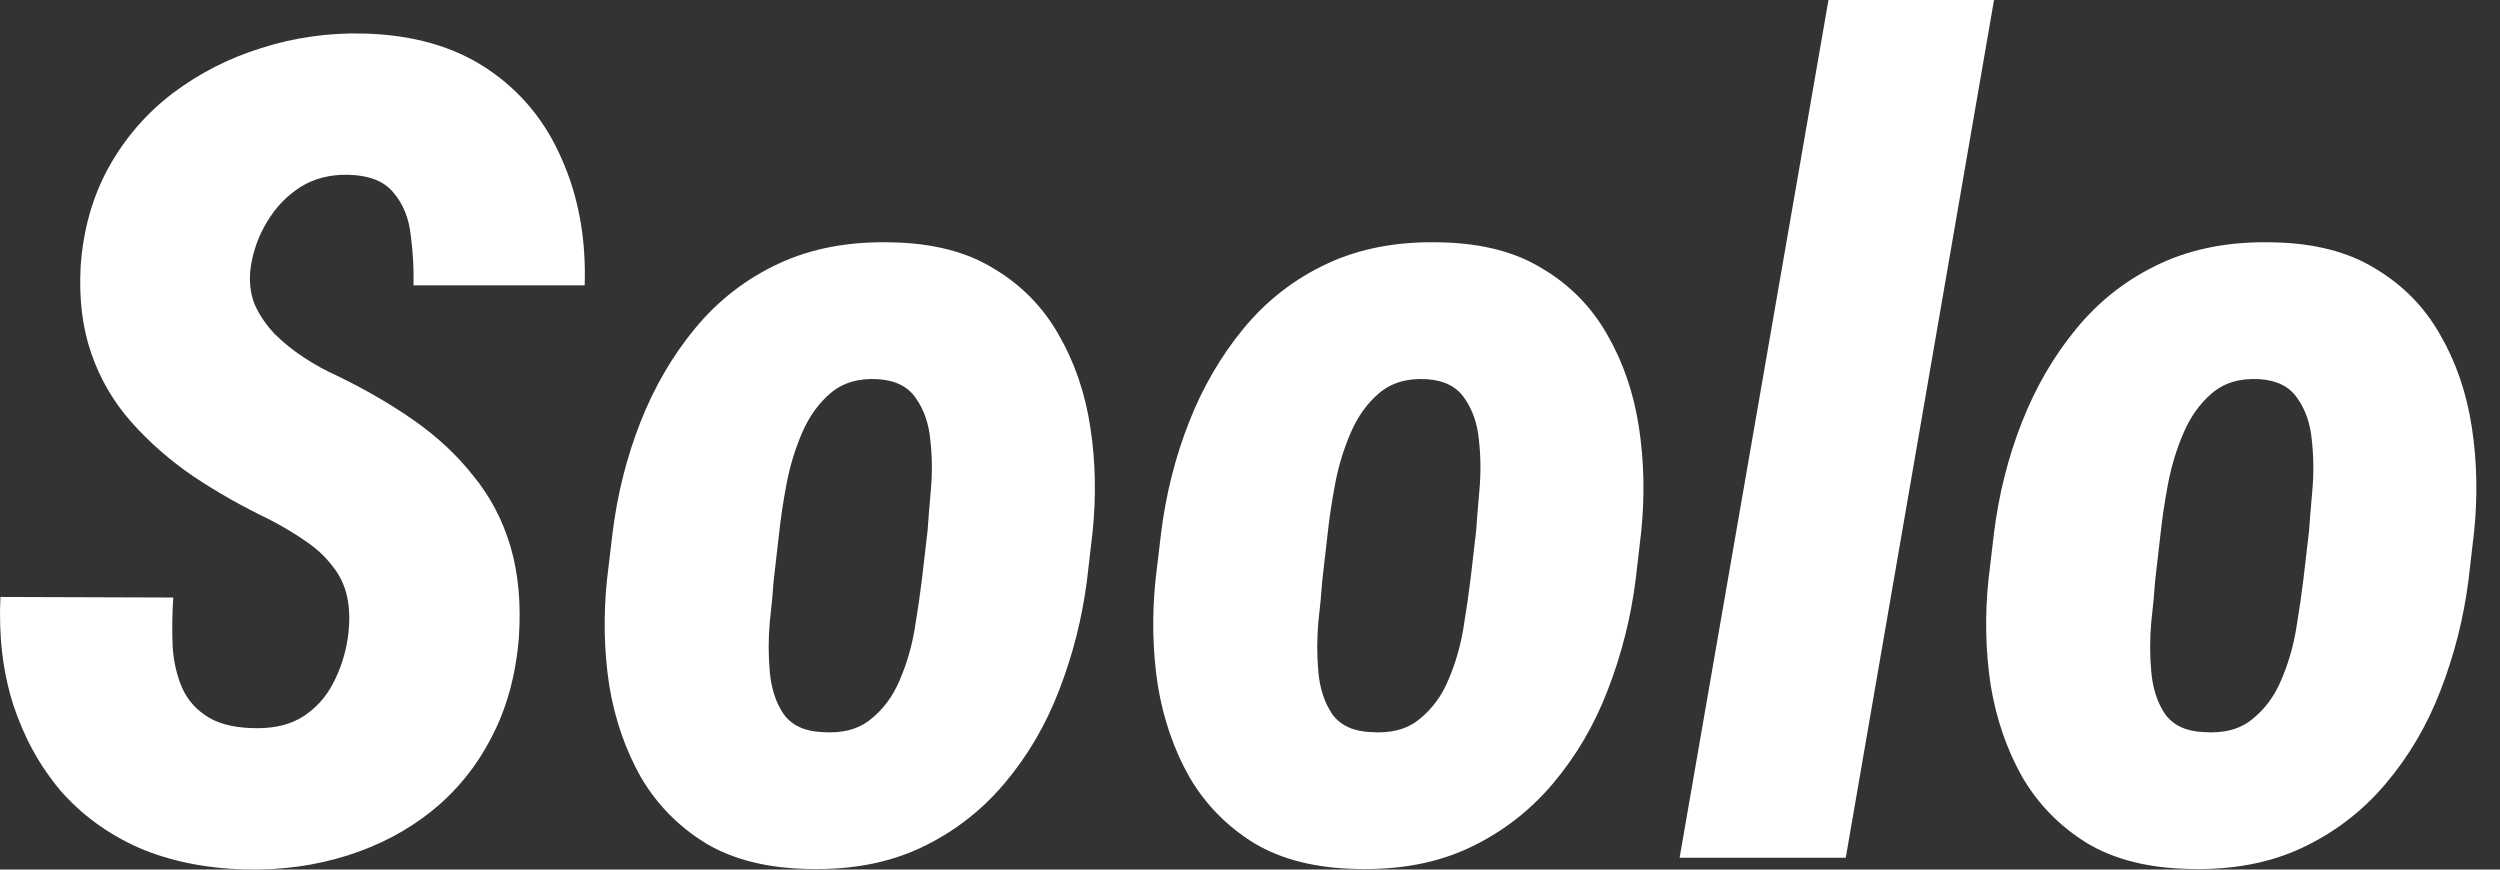 <svg width="69" height="24" viewBox="0 0 69 24" fill="none" xmlns="http://www.w3.org/2000/svg">
<rect x="0" y="0" width="69" height="24" fill="#333333" stroke="none"/>
<path d="M9.598 17.617C9.659 17.185 9.654 16.805 9.582 16.476C9.511 16.148 9.372 15.86 9.167 15.613C8.972 15.356 8.721 15.125 8.413 14.92C8.115 14.714 7.787 14.519 7.428 14.334C6.679 13.974 5.982 13.579 5.336 13.147C4.689 12.705 4.12 12.207 3.628 11.652C3.135 11.097 2.766 10.465 2.52 9.756C2.274 9.047 2.176 8.241 2.227 7.337C2.299 6.33 2.556 5.425 2.997 4.624C3.448 3.812 4.038 3.129 4.766 2.574C5.505 2.019 6.32 1.603 7.213 1.326C8.115 1.038 9.049 0.904 10.013 0.925C11.377 0.956 12.521 1.279 13.444 1.896C14.368 2.512 15.055 3.345 15.506 4.393C15.968 5.43 16.178 6.592 16.137 7.876H11.413C11.424 7.414 11.398 6.951 11.336 6.489C11.285 6.016 11.126 5.626 10.86 5.317C10.603 4.999 10.182 4.835 9.598 4.824C9.105 4.814 8.669 4.927 8.29 5.163C7.921 5.4 7.618 5.713 7.382 6.104C7.146 6.484 6.992 6.905 6.92 7.367C6.869 7.748 6.905 8.092 7.028 8.4C7.161 8.698 7.346 8.97 7.582 9.217C7.818 9.453 8.085 9.669 8.382 9.864C8.68 10.059 8.977 10.224 9.275 10.357C10.065 10.738 10.783 11.154 11.429 11.606C12.075 12.058 12.624 12.572 13.075 13.147C13.537 13.712 13.875 14.36 14.091 15.089C14.306 15.819 14.383 16.651 14.322 17.586C14.239 18.624 13.988 19.544 13.568 20.345C13.157 21.146 12.608 21.825 11.921 22.38C11.244 22.924 10.465 23.335 9.582 23.613C8.71 23.89 7.772 24.018 6.767 23.998C5.669 23.967 4.689 23.767 3.828 23.397C2.976 23.017 2.258 22.492 1.673 21.825C1.099 21.146 0.663 20.355 0.366 19.451C0.078 18.547 -0.04 17.555 0.012 16.476L4.782 16.492C4.751 16.965 4.746 17.422 4.766 17.863C4.797 18.295 4.889 18.68 5.043 19.02C5.197 19.348 5.438 19.61 5.766 19.806C6.095 20.001 6.541 20.098 7.105 20.098C7.608 20.098 8.028 19.991 8.367 19.775C8.716 19.549 8.987 19.251 9.182 18.881C9.387 18.501 9.526 18.079 9.598 17.617Z" fill="white"/>
<path d="M16.753 15.999L16.907 14.704C17.04 13.635 17.296 12.618 17.676 11.652C18.055 10.686 18.558 9.823 19.184 9.063C19.82 8.292 20.589 7.696 21.492 7.275C22.395 6.854 23.436 6.658 24.615 6.689C25.744 6.71 26.682 6.951 27.431 7.414C28.19 7.866 28.785 8.472 29.216 9.232C29.657 9.993 29.95 10.845 30.093 11.791C30.237 12.726 30.257 13.692 30.155 14.688L30.001 16.014C29.867 17.062 29.611 18.074 29.232 19.05C28.862 20.016 28.355 20.879 27.708 21.64C27.072 22.39 26.308 22.976 25.416 23.397C24.523 23.818 23.487 24.013 22.307 23.983C21.179 23.962 20.235 23.726 19.476 23.273C18.727 22.811 18.132 22.205 17.691 21.455C17.261 20.694 16.968 19.847 16.814 18.912C16.671 17.966 16.65 16.995 16.753 15.999ZM21.507 14.688L21.353 16.029C21.333 16.338 21.297 16.718 21.246 17.17C21.205 17.622 21.205 18.079 21.246 18.542C21.287 19.004 21.415 19.395 21.63 19.713C21.856 20.021 22.21 20.186 22.692 20.206C23.246 20.247 23.692 20.129 24.031 19.852C24.38 19.574 24.646 19.215 24.831 18.773C25.026 18.321 25.164 17.848 25.246 17.355C25.328 16.862 25.395 16.404 25.446 15.983L25.6 14.658C25.621 14.36 25.651 13.979 25.692 13.517C25.734 13.055 25.728 12.598 25.677 12.145C25.636 11.693 25.503 11.308 25.277 10.989C25.062 10.671 24.713 10.496 24.231 10.465C23.697 10.434 23.261 10.563 22.923 10.851C22.595 11.128 22.333 11.493 22.138 11.945C21.943 12.397 21.8 12.87 21.707 13.363C21.615 13.856 21.548 14.298 21.507 14.688Z" fill="white"/>
<path d="M31.893 15.999L32.047 14.704C32.181 13.635 32.437 12.618 32.817 11.652C33.196 10.686 33.699 9.823 34.325 9.063C34.961 8.292 35.73 7.696 36.633 7.275C37.535 6.854 38.577 6.658 39.756 6.689C40.885 6.71 41.823 6.951 42.572 7.414C43.331 7.866 43.926 8.472 44.357 9.232C44.798 9.993 45.09 10.845 45.234 11.791C45.378 12.726 45.398 13.692 45.296 14.688L45.142 16.014C45.008 17.062 44.752 18.074 44.372 19.05C44.003 20.016 43.495 20.879 42.849 21.64C42.213 22.39 41.449 22.976 40.556 23.397C39.664 23.818 38.628 24.013 37.448 23.983C36.32 23.962 35.376 23.726 34.617 23.273C33.868 22.811 33.273 22.205 32.832 21.455C32.401 20.694 32.109 19.847 31.955 18.912C31.811 17.966 31.791 16.995 31.893 15.999ZM36.648 14.688L36.494 16.029C36.474 16.338 36.438 16.718 36.386 17.17C36.346 17.622 36.346 18.079 36.386 18.542C36.428 19.004 36.556 19.395 36.771 19.713C36.997 20.021 37.351 20.186 37.833 20.206C38.387 20.247 38.833 20.129 39.172 19.852C39.52 19.574 39.787 19.215 39.972 18.773C40.167 18.321 40.305 17.848 40.387 17.355C40.469 16.862 40.536 16.404 40.587 15.983L40.741 14.658C40.761 14.36 40.792 13.979 40.833 13.517C40.874 13.055 40.869 12.598 40.818 12.145C40.777 11.693 40.644 11.308 40.418 10.989C40.203 10.671 39.854 10.496 39.372 10.465C38.838 10.434 38.402 10.563 38.064 10.851C37.735 11.128 37.474 11.493 37.279 11.945C37.084 12.397 36.94 12.87 36.848 13.363C36.756 13.856 36.689 14.298 36.648 14.688Z" fill="white"/>
<path d="M55.035 0L50.943 23.674H46.357L50.466 0H55.035Z" fill="white"/>
<path d="M54.882 15.999L55.035 14.704C55.169 13.635 55.425 12.618 55.805 11.652C56.184 10.686 56.687 9.823 57.313 9.063C57.949 8.292 58.718 7.696 59.621 7.275C60.523 6.854 61.565 6.658 62.744 6.689C63.873 6.71 64.811 6.951 65.56 7.414C66.319 7.866 66.914 8.472 67.345 9.232C67.786 9.993 68.079 10.845 68.222 11.791C68.366 12.726 68.386 13.692 68.284 14.688L68.13 16.014C67.996 17.062 67.74 18.074 67.361 19.05C66.991 20.016 66.483 20.879 65.837 21.64C65.201 22.39 64.437 22.976 63.544 23.397C62.652 23.818 61.616 24.013 60.436 23.983C59.308 23.962 58.364 23.726 57.605 23.273C56.856 22.811 56.261 22.205 55.82 21.455C55.389 20.694 55.097 19.847 54.943 18.912C54.8 17.966 54.779 16.995 54.882 15.999ZM59.636 14.688L59.482 16.029C59.462 16.338 59.426 16.718 59.375 17.17C59.334 17.622 59.334 18.079 59.375 18.542C59.416 19.004 59.544 19.395 59.759 19.713C59.985 20.021 60.339 20.186 60.821 20.206C61.375 20.247 61.821 20.129 62.16 19.852C62.508 19.574 62.775 19.215 62.96 18.773C63.155 18.321 63.293 17.848 63.375 17.355C63.457 16.862 63.524 16.404 63.575 15.983L63.729 14.658C63.75 14.36 63.781 13.979 63.822 13.517C63.862 13.055 63.857 12.598 63.806 12.145C63.765 11.693 63.632 11.308 63.406 10.989C63.191 10.671 62.842 10.496 62.36 10.465C61.826 10.434 61.39 10.563 61.052 10.851C60.724 11.128 60.462 11.493 60.267 11.945C60.072 12.397 59.929 12.87 59.836 13.363C59.744 13.856 59.677 14.298 59.636 14.688Z" fill="white"/>
</svg>
